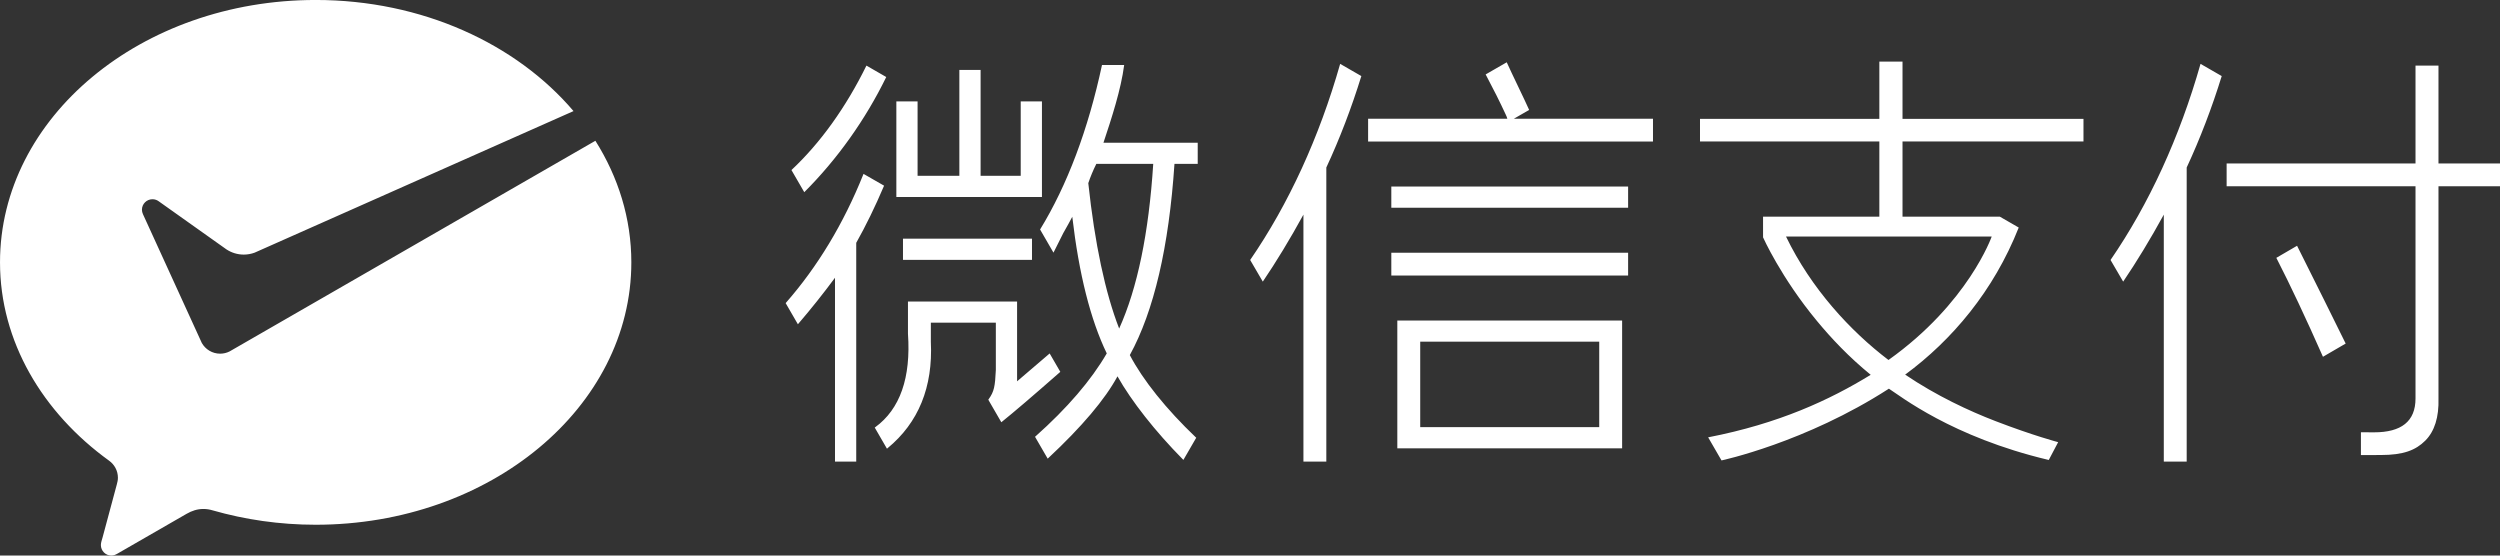 <svg
        xmlns="http://www.w3.org/2000/svg"
        width="342px" height="76px">
    <rect width="100%" height="100%" fill="#333333" stroke="none"/>
    <path fill-rule="evenodd"  fill="rgb(255, 255, 255)"
          d="M333.584,25.478 L333.584,54.503 C333.659,57.063 333.049,59.010 331.774,60.283 C330.462,61.592 328.781,62.246 325.710,62.246 C325.118,62.246 324.218,62.257 322.974,62.257 L322.974,59.134 C323.551,59.139 324.147,59.142 324.787,59.142 C328.481,59.142 330.442,57.664 330.442,54.510 L330.442,25.478 L304.603,25.478 L304.603,22.361 L330.442,22.361 L330.442,8.975 L333.584,8.975 L333.584,22.361 L342.000,22.361 L342.000,25.478 L333.584,25.478 ZM299.139,63.151 L296.008,63.151 L296.008,29.362 C294.197,32.677 292.273,35.838 290.450,38.527 L288.722,35.565 C293.982,27.920 298.173,18.785 301.032,8.736 L303.931,10.406 C302.601,14.714 300.975,18.968 299.139,22.916 L299.139,63.151 ZM260.264,29.644 L260.294,29.644 L273.586,29.644 L276.161,31.128 C272.728,39.810 267.021,46.539 260.626,51.250 C264.917,54.151 269.410,56.234 272.993,57.611 C278.152,59.596 281.556,60.488 281.556,60.488 L280.272,62.923 L280.219,62.912 C280.207,62.909 280.196,62.907 280.184,62.904 C266.990,59.766 259.942,54.146 258.400,53.171 C246.985,60.545 235.503,62.987 235.503,62.987 L233.674,59.827 C243.353,57.950 250.328,54.701 255.911,51.274 C252.906,48.817 250.554,46.315 248.572,43.924 C243.631,37.967 241.187,32.470 241.187,32.470 L241.185,29.644 L256.589,29.644 L257.095,29.644 L257.095,19.353 L232.560,19.353 L232.560,16.265 L257.095,16.265 L257.095,8.428 L260.264,8.428 L260.264,16.265 L285.020,16.265 L285.020,19.353 L260.264,19.353 L260.264,29.644 ZM244.325,32.356 C247.766,39.485 253.136,45.291 258.343,49.247 C269.277,41.469 272.466,32.356 272.466,32.356 L244.325,32.356 ZM187.157,16.241 L206.201,16.241 C206.178,16.111 206.108,15.928 205.994,15.694 C205.199,13.976 204.311,12.199 203.278,10.259 L203.236,10.182 L206.123,8.520 L206.163,8.613 C206.458,9.275 207.076,10.568 207.674,11.819 C208.316,13.161 208.922,14.429 209.155,14.968 L209.187,15.043 L209.115,15.083 L207.097,16.241 L226.129,16.241 L226.129,19.366 L187.157,19.366 L187.157,16.241 ZM181.441,63.151 L178.309,63.151 L178.309,29.362 C176.498,32.677 174.574,35.838 172.751,38.527 L171.023,35.565 C176.283,27.920 180.475,18.785 183.334,8.736 L186.232,10.406 C184.902,14.714 183.277,18.968 181.441,22.916 L181.441,63.151 ZM154.560,48.576 C156.343,51.986 159.550,55.983 163.592,59.835 L163.645,59.884 L163.608,59.946 L161.888,62.916 L161.804,62.831 C158.036,59.013 154.789,54.887 152.871,51.481 C151.188,54.608 148.006,58.370 143.409,62.665 L143.325,62.744 L143.267,62.645 L141.592,59.752 L141.648,59.703 C145.989,55.843 149.271,52.022 151.405,48.345 C149.182,43.750 147.596,37.463 146.688,29.653 C146.379,30.247 145.968,30.994 145.461,31.878 L144.116,34.563 L142.283,31.394 C145.989,25.356 148.869,17.705 150.753,8.888 L153.786,8.893 C153.353,12.245 152.072,16.160 150.954,19.522 L150.953,19.523 L163.848,19.523 L163.848,22.421 L160.667,22.421 C159.908,33.775 157.854,42.575 154.560,48.576 ZM149.976,22.421 C149.539,23.300 149.169,24.185 148.878,25.054 C149.769,33.334 151.189,40.026 153.101,44.947 C155.593,39.444 157.161,31.867 157.762,22.421 L149.976,22.421 ZM122.621,13.870 L125.525,13.870 L125.525,24.052 L131.240,24.052 L131.240,9.571 L134.146,9.571 L134.146,24.052 L139.634,24.052 L139.634,13.870 L142.538,13.870 L142.538,26.951 L122.621,26.951 L122.621,13.870 ZM108.270,23.263 C112.216,19.571 115.730,14.674 118.528,8.975 L121.239,10.537 C118.383,16.384 114.531,21.790 110.024,26.292 L108.270,23.263 ZM118.130,23.787 L120.941,25.400 L120.910,25.474 C119.717,28.281 118.446,30.886 117.133,33.218 L117.133,63.151 L114.228,63.151 L114.228,37.997 C112.629,40.157 110.950,42.263 109.235,44.262 L109.152,44.360 L109.087,44.248 L107.477,41.466 L107.519,41.417 C111.847,36.482 115.404,30.583 118.091,23.884 L118.130,23.787 ZM43.184,71.785 C38.257,71.785 33.499,71.082 29.088,69.817 C28.687,69.694 28.260,69.627 27.819,69.627 C26.990,69.627 26.237,69.880 25.526,70.290 L16.072,75.734 C15.808,75.885 15.553,76.001 15.241,76.001 C14.445,76.001 13.801,75.358 13.801,74.565 C13.801,74.209 13.943,73.855 14.033,73.516 C14.087,73.313 15.252,68.981 15.979,66.275 C16.062,65.971 16.131,65.678 16.131,65.360 C16.131,64.395 15.652,63.542 14.922,63.021 C5.818,56.442 0.001,46.706 0.001,35.890 C0.001,16.066 19.334,-0.003 43.184,-0.003 C57.759,-0.003 70.638,6.005 78.458,15.197 L34.830,34.565 C34.368,34.733 33.873,34.829 33.353,34.829 C32.482,34.829 31.673,34.570 30.995,34.128 L21.718,27.540 C21.478,27.361 21.180,27.255 20.857,27.255 C20.062,27.255 19.417,27.898 19.417,28.690 C19.417,28.897 19.470,29.108 19.555,29.296 L27.417,46.501 L27.605,46.914 C28.098,47.790 29.037,48.383 30.116,48.383 C30.583,48.383 31.022,48.270 31.412,48.073 L31.727,47.892 L81.449,19.258 C84.584,24.231 86.367,29.886 86.367,35.890 C86.367,55.714 67.033,71.785 43.184,71.785 ZM123.528,32.649 L141.177,32.649 L141.177,35.548 L123.528,35.548 L123.528,32.649 ZM124.209,45.645 L124.209,41.248 L139.137,41.248 L139.137,52.165 L143.593,48.353 L143.649,48.448 L145.050,50.869 L144.994,50.918 C141.296,54.165 138.628,56.445 137.064,57.697 L136.981,57.763 L135.198,54.680 L135.232,54.632 C136.008,53.555 136.121,52.866 136.231,50.611 L136.231,44.145 L127.340,44.145 L127.340,46.769 C127.642,52.943 125.649,57.838 121.418,61.312 L121.335,61.381 L121.281,61.287 L119.664,58.491 L119.731,58.443 C123.125,55.973 124.632,51.667 124.209,45.645 ZM222.726,28.417 L190.332,28.417 L190.332,25.519 L222.726,25.519 L222.726,28.417 ZM222.726,37.693 L190.332,37.693 L190.332,34.570 L222.726,34.570 L222.726,37.693 ZM221.906,61.333 L191.153,61.333 L191.153,43.846 L221.906,43.846 L221.906,61.333 ZM218.774,46.743 L194.286,46.743 L194.286,58.435 L218.774,58.435 L218.774,46.743 ZM320.889,46.999 L317.780,48.808 C315.446,43.525 313.310,38.993 311.402,35.273 L314.238,33.620 C316.998,39.130 319.228,43.617 320.889,46.999 Z"/>
</svg>